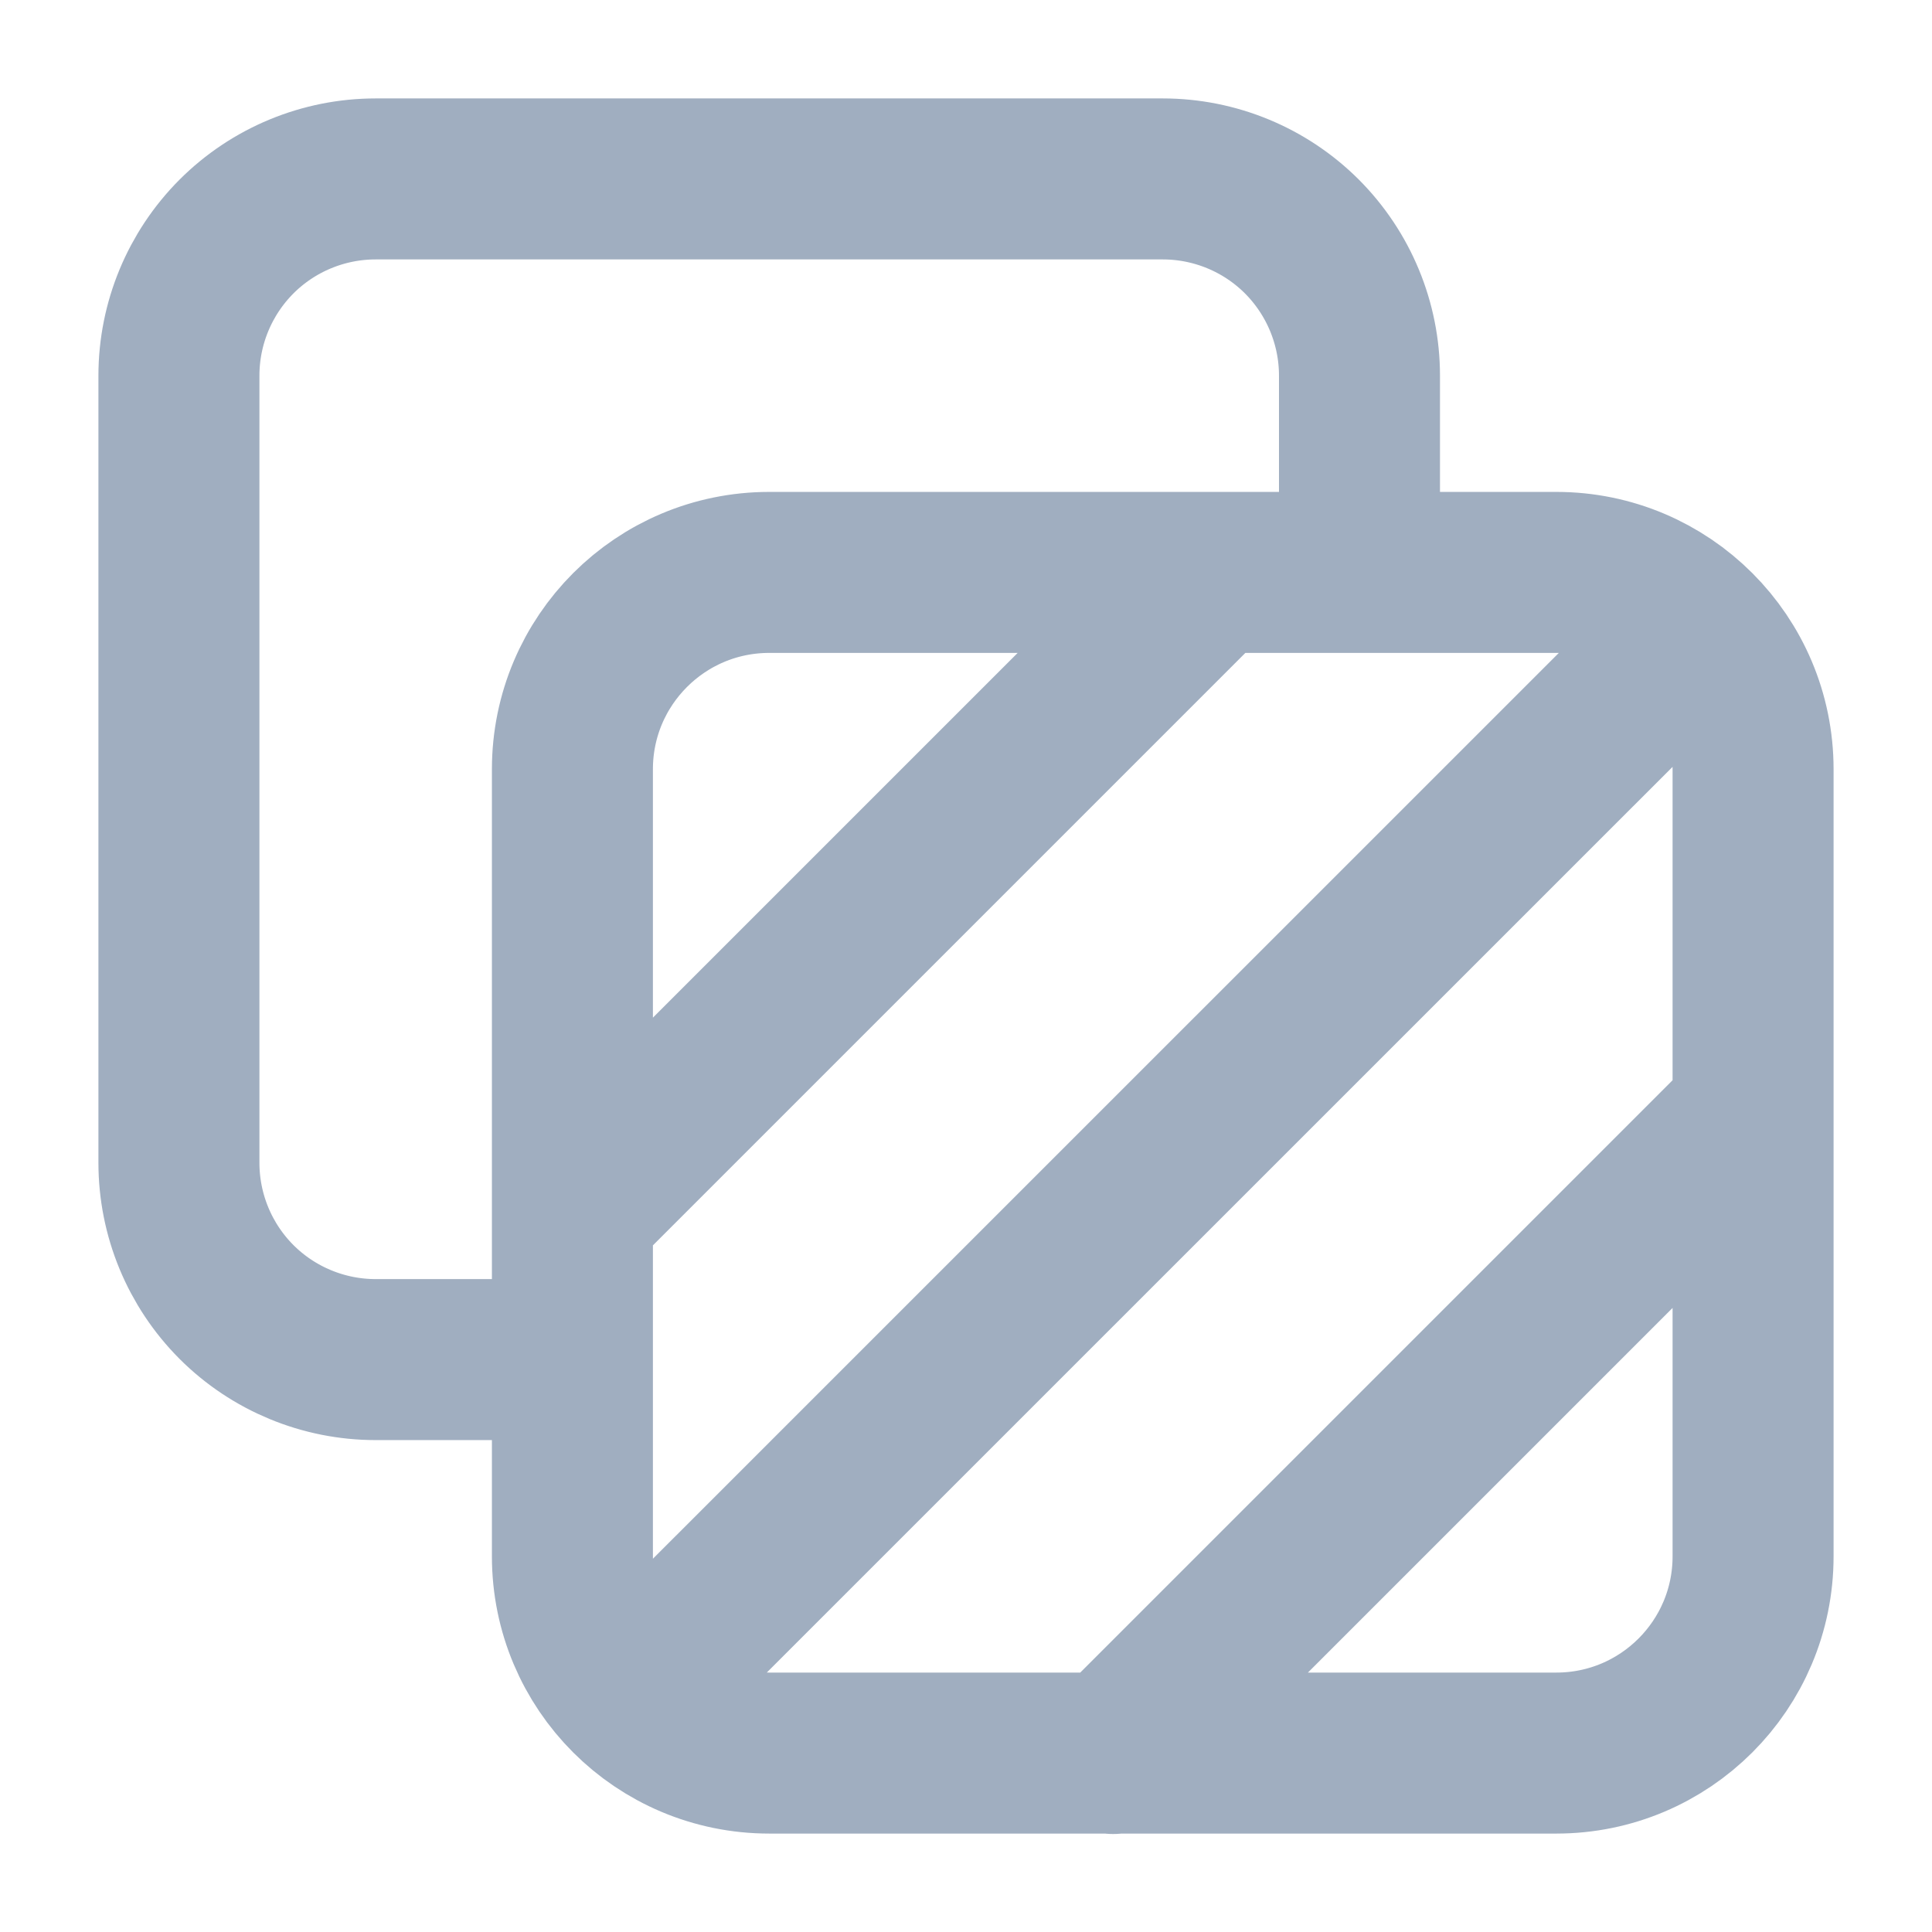 <svg width="18" height="18" viewBox="0 0 18 18" fill="none" xmlns="http://www.w3.org/2000/svg">
    <path
        d="M5.333 11.292L11.284 5.341M10.371 16.337L16.333 10.375M5.87 15.796L15.795 5.872M12.666 5.333V3.5C12.666 3.014 12.473 2.548 12.13 2.204C11.786 1.86 11.319 1.667 10.833 1.667H3.5C3.014 1.667 2.547 1.86 2.203 2.204C1.86 2.548 1.667 3.014 1.667 3.5V10.833C1.667 11.32 1.86 11.786 2.203 12.13C2.547 12.474 3.014 12.667 3.5 12.667H5.333M7.167 5.333H14.5C15.512 5.333 16.333 6.154 16.333 7.167V14.5C16.333 15.513 15.512 16.333 14.5 16.333H7.167C6.154 16.333 5.333 15.513 5.333 14.5V7.167C5.333 6.154 6.154 5.333 7.167 5.333Z"
        stroke="#A0AEC0" stroke-width="1.5" stroke-linecap="round" stroke-linejoin="round" />
</svg>